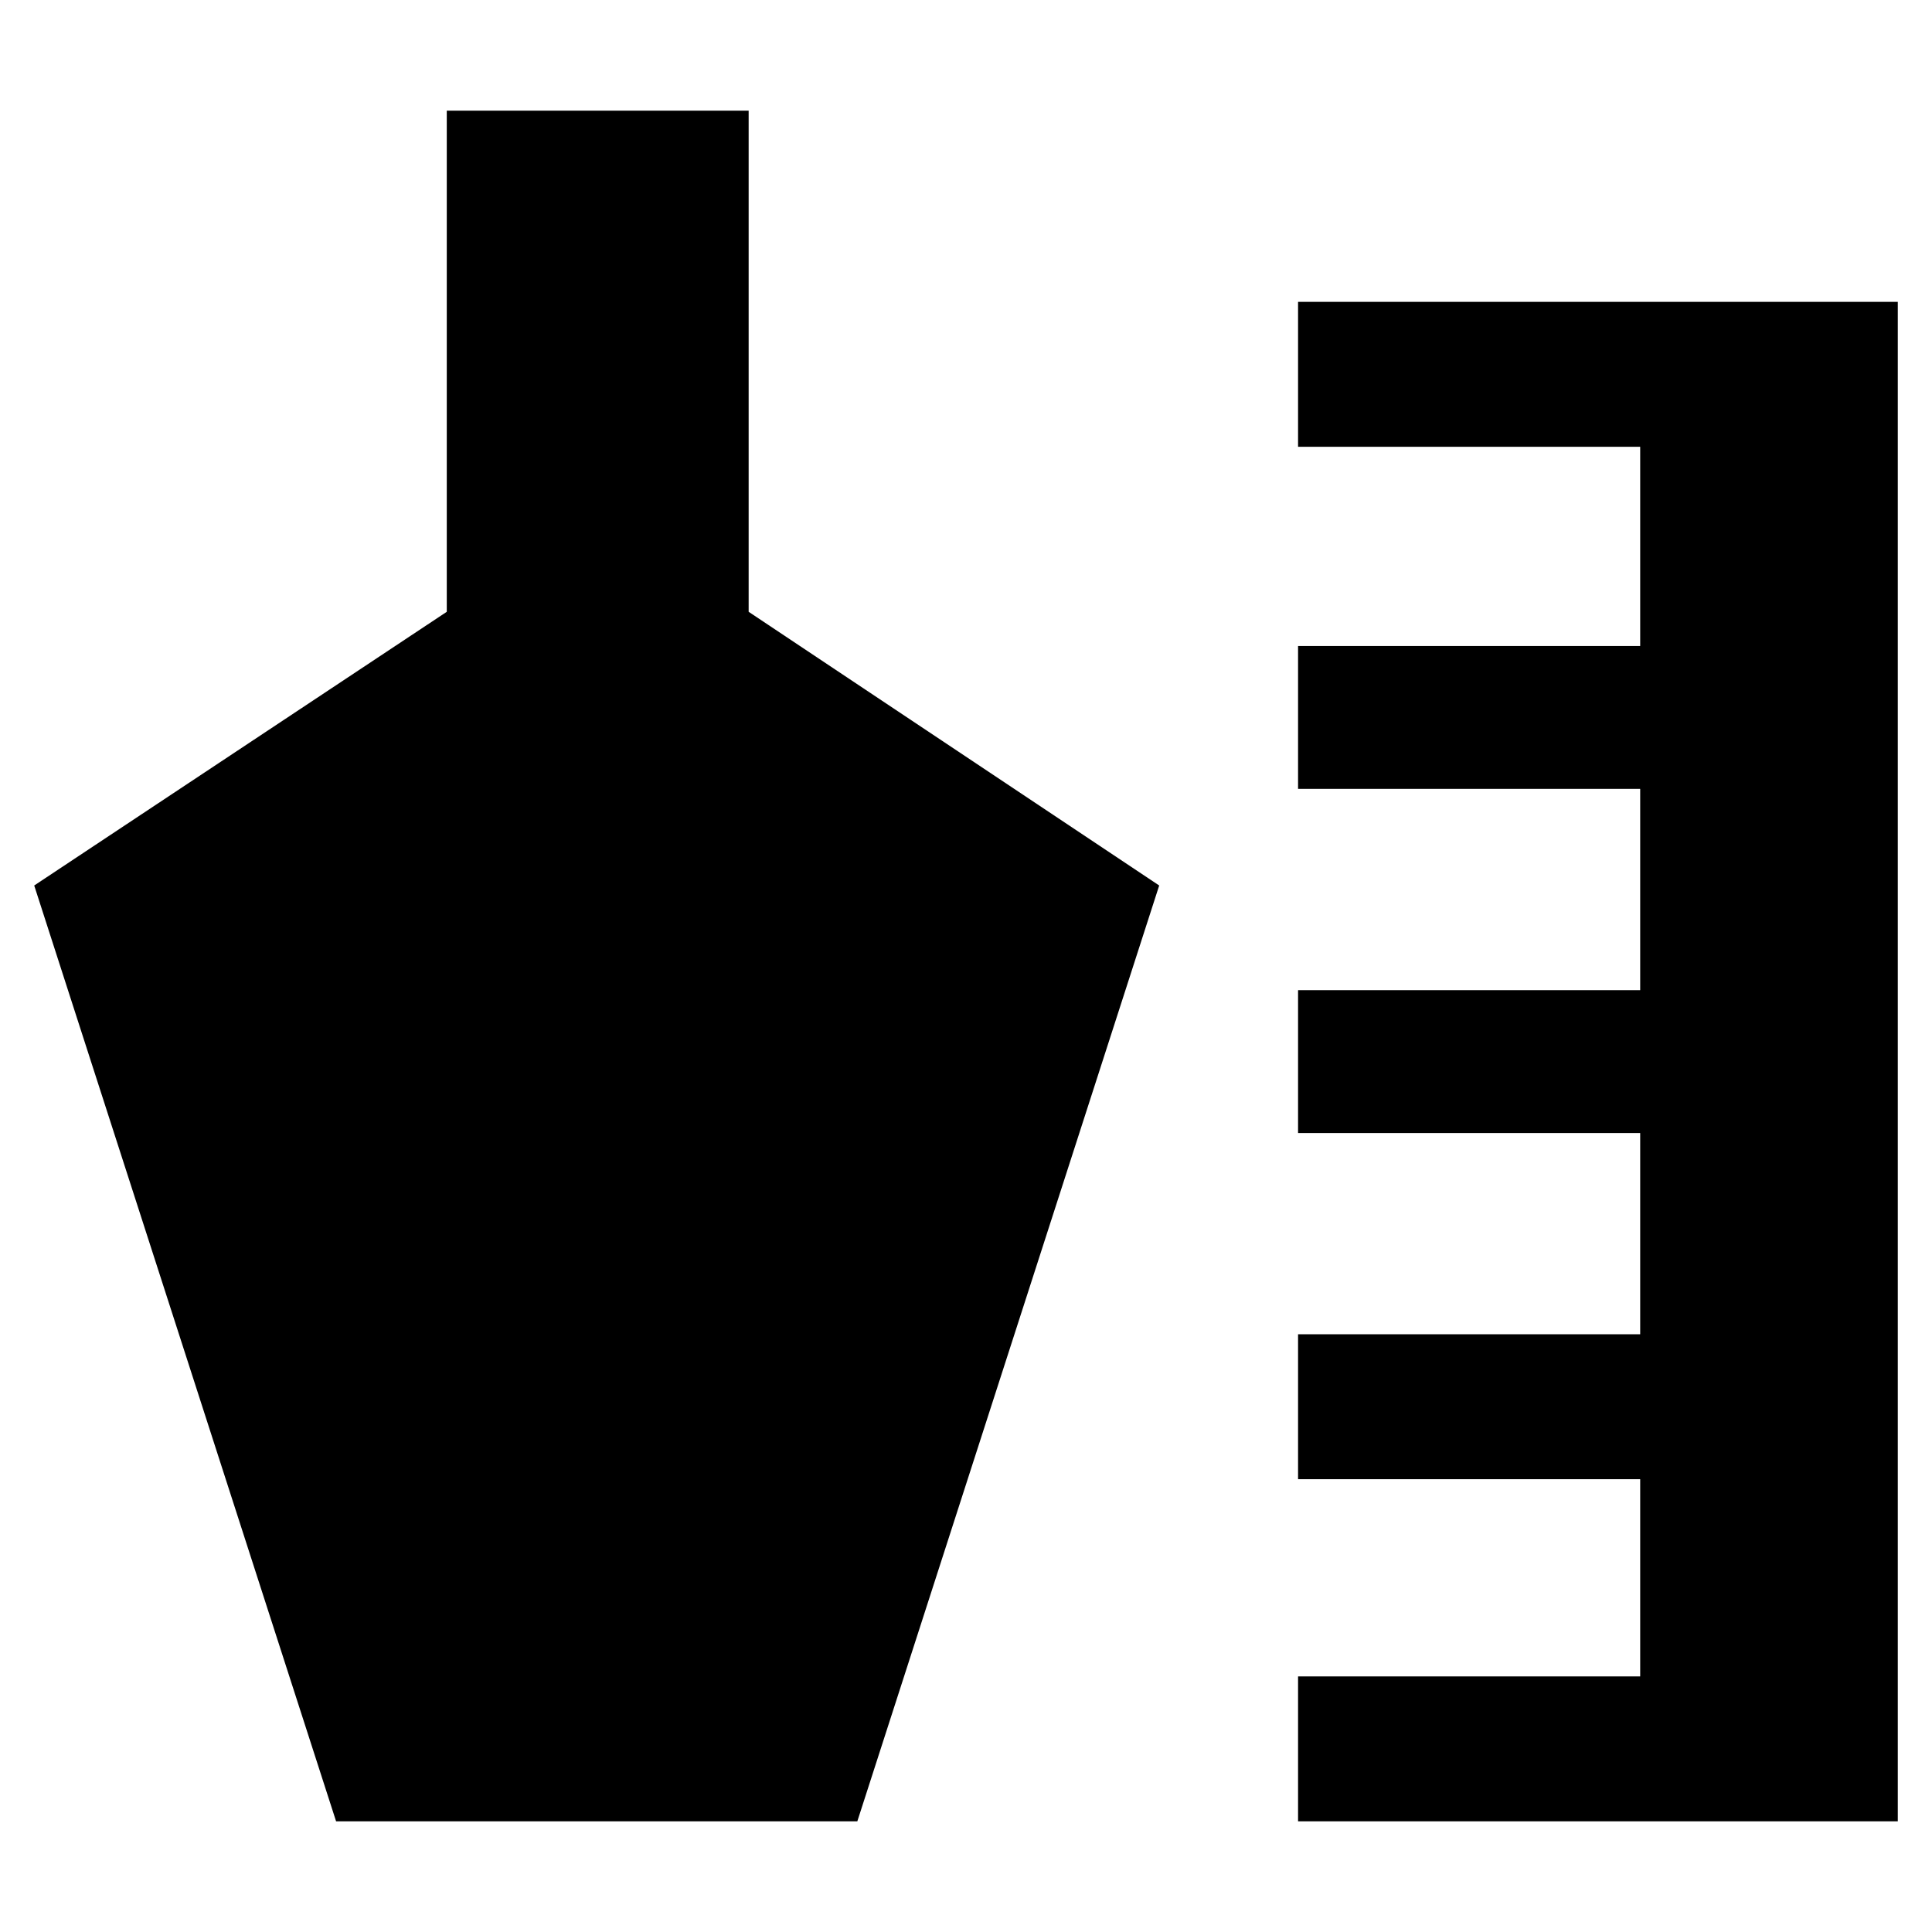 <svg xmlns="http://www.w3.org/2000/svg" height="48" viewBox="0 -960 960 960" width="48"><path d="M645-55v-72h170v-98H645v-72h170v-100H645v-71h170v-100H645v-71h170v-99H645v-72h298v755H645Zm-478 0L17-520l205-136v-249h150v249l204 136L426-55H167Z"/></svg>